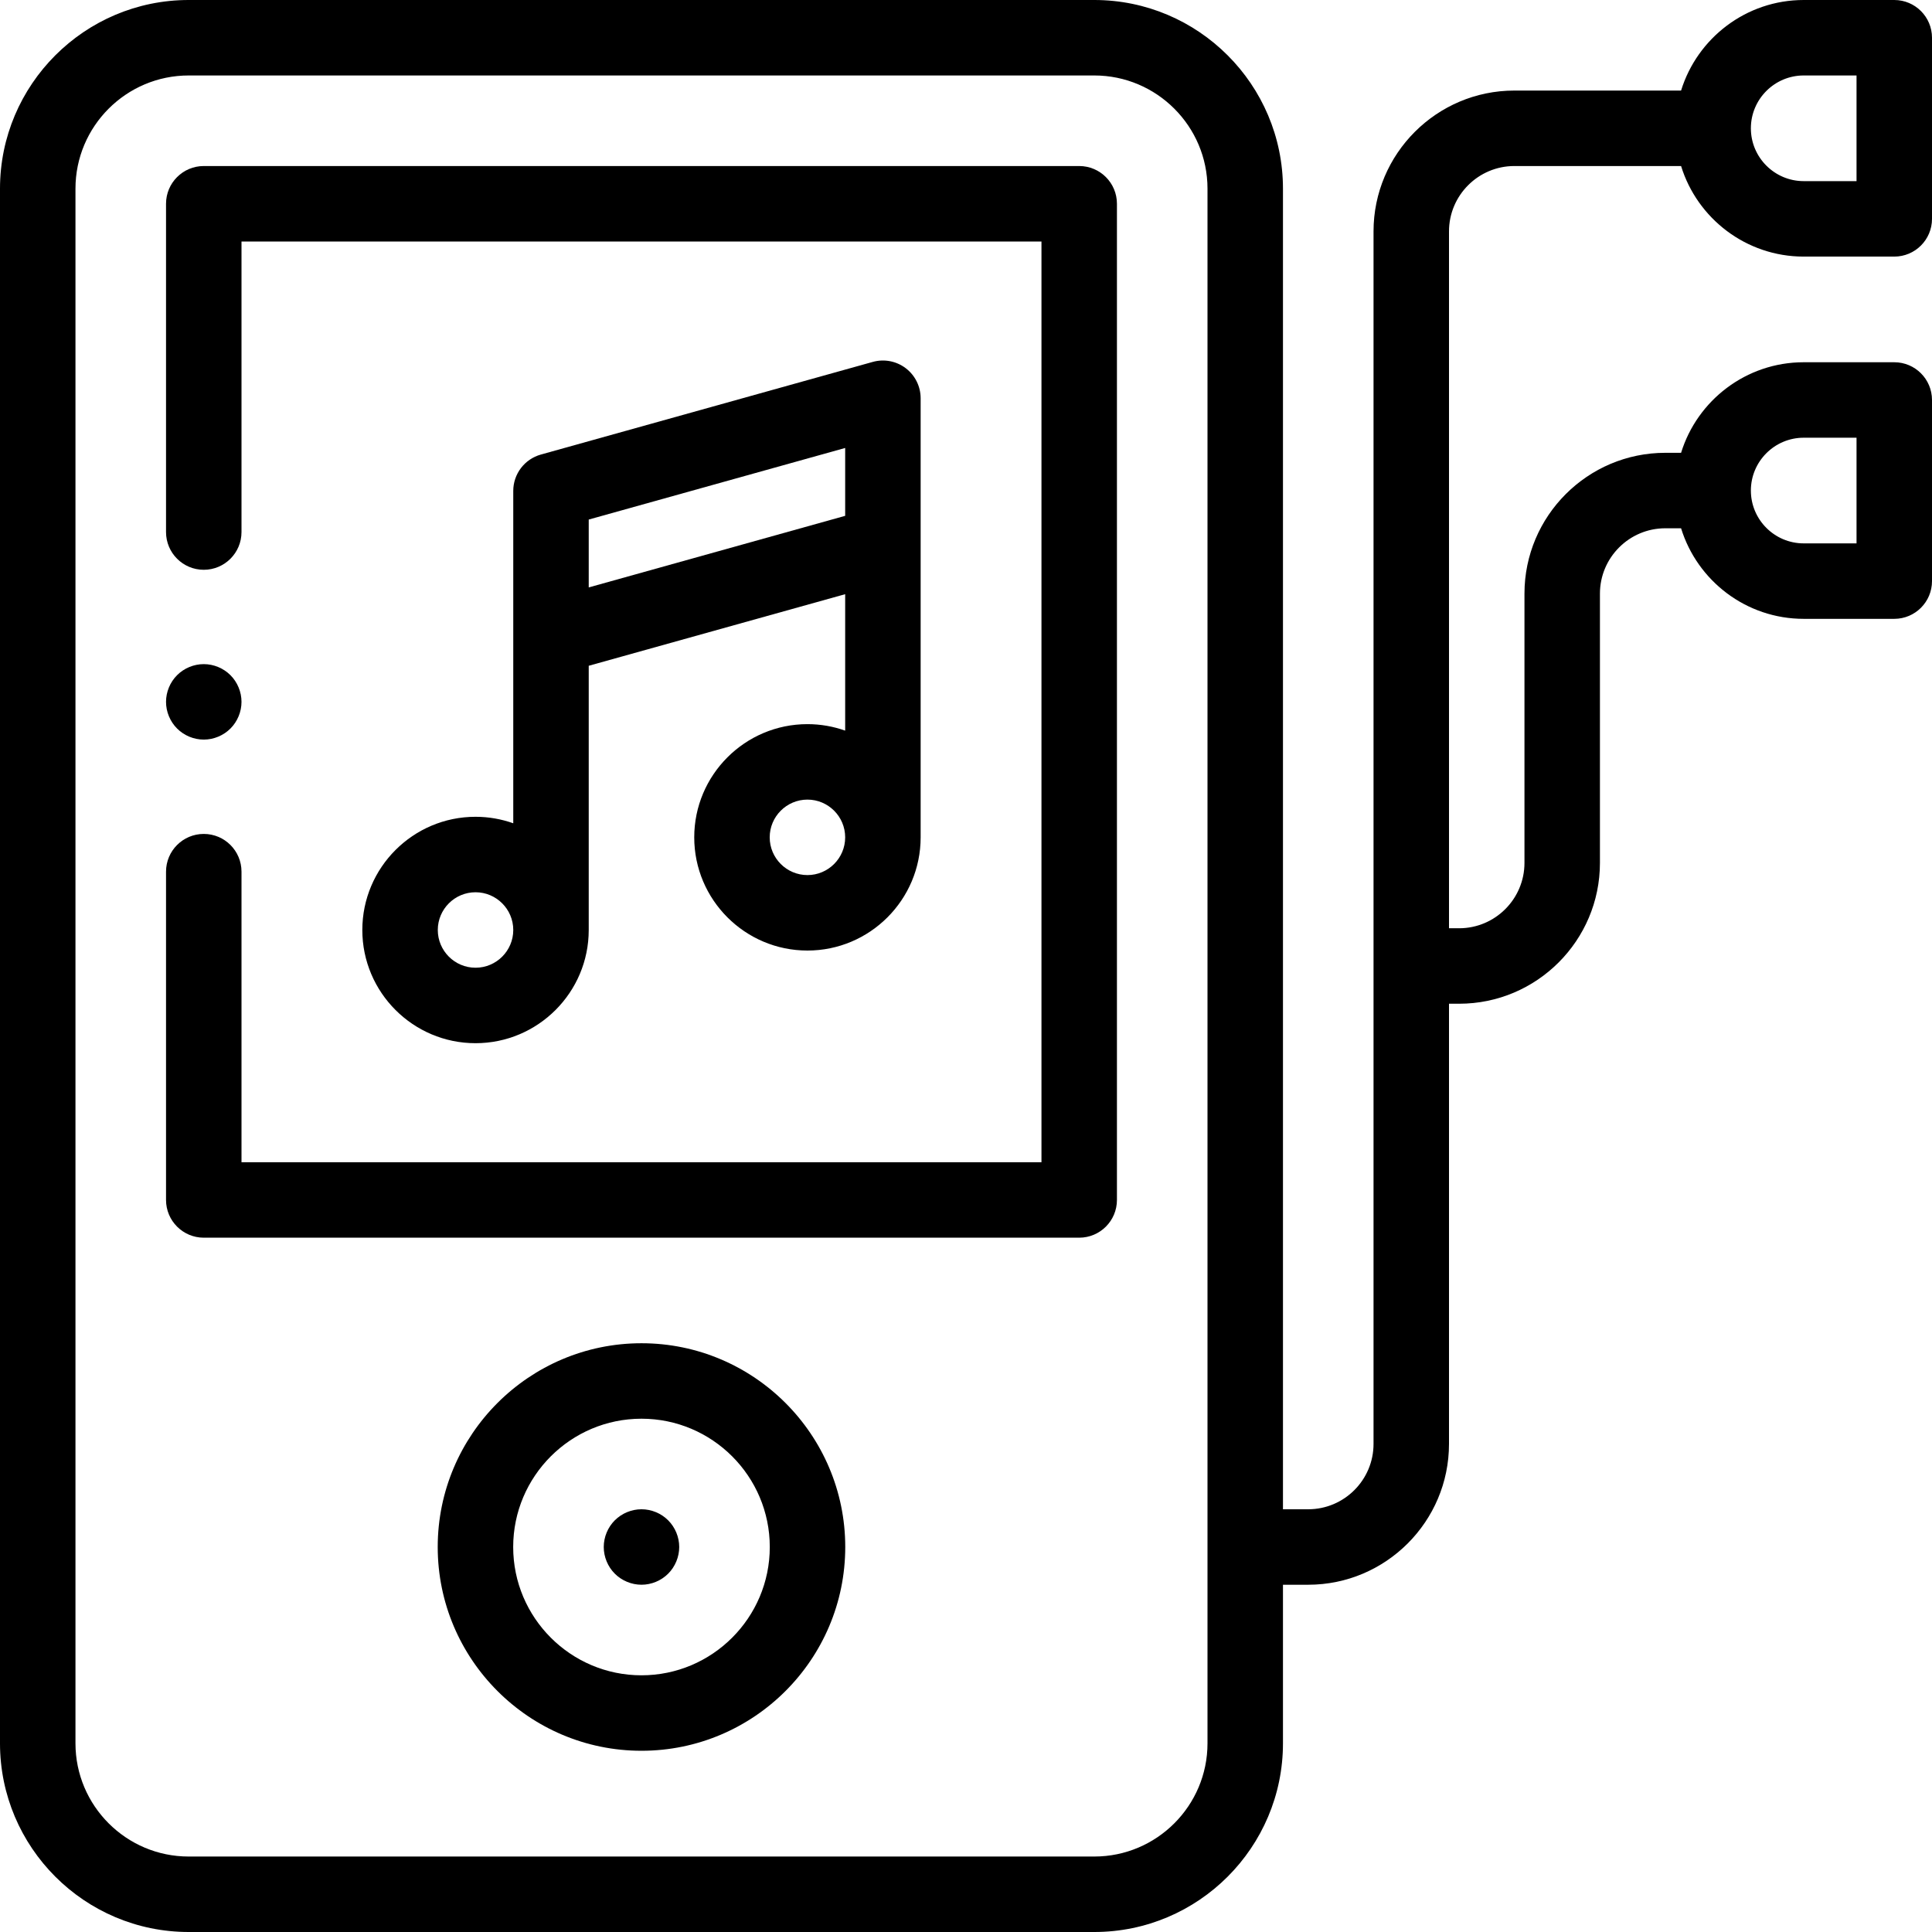 <svg id="Layer_1" enable-background="new 0 0 512 512" height="512" viewBox="0 0 512 512" width="512" xmlns="http://www.w3.org/2000/svg"><g id="XMLID_1615_"><g id="XMLID_124_"><path id="XMLID_174_" d="m170 355.973c-29.776 0-54 24.225-54 54s24.224 54 54 54 54-24.225 54-54-24.224-54-54-54zm0 88c-18.748 0-34-15.252-34-34s15.252-34 34-34 34 15.252 34 34-15.252 34-34 34z"/><path id="XMLID_187_" d="m170 399.97c-2.63 0-5.21 1.07-7.07 2.93s-2.93 4.44-2.93 7.07 1.07 5.21 2.93 7.07c1.86 1.859 4.44 2.93 7.07 2.93s5.21-1.07 7.07-2.93 2.93-4.44 2.93-7.07-1.07-5.21-2.93-7.07-4.44-2.93-7.07-2.93z"/><path id="XMLID_192_" d="m213.98 191.905c-16.542 0-30 13.458-30 30s13.458 30 30 30 30-13.458 30-30v-116.363c0-3.127-1.463-6.074-3.954-7.965-2.491-1.892-5.724-2.509-8.735-1.667l-87.96 24.553c-4.322 1.206-7.312 5.145-7.312 9.632v88.083c-3.13-1.11-6.494-1.72-10-1.72-16.542 0-30 13.458-30 30s13.458 30 30 30 30-13.458 30-30v-70.021l67.96-18.971v36.159c-3.129-1.11-6.493-1.72-9.999-1.72zm0 40c-5.514 0-10-4.486-10-10s4.486-10 10-10 10 4.486 10 10-4.486 10-10 10zm-87.96 24.553c-5.514 0-10-4.486-10-10s4.486-10 10-10 10 4.486 10 10-4.486 10-10 10zm30-100.785v-17.987l67.96-18.97v17.986z"/><path id="XMLID_195_" d="m286 44h-232c-5.523 0-10 4.478-10 10v87c0 5.522 4.477 10 10 10s10-4.478 10-10v-77h212v244h-212v-77c0-5.522-4.477-10-10-10s-10 4.478-10 10v87c0 5.522 4.477 10 10 10h232c5.523 0 10-4.478 10-10v-264c0-5.522-4.477-10-10-10z"/><path id="XMLID_199_" d="m401.32 44h44.183c4.281 13.882 17.229 24 32.497 24h24c5.523 0 10-4.478 10-10v-48c0-5.522-4.477-10-10-10h-24c-15.269 0-28.217 10.118-32.497 24h-44.183c-20.578 0-37.32 16.742-37.32 37.32v321.333c0 9.55-7.77 17.319-17.32 17.319h-6.68v-349.972c0-27.57-22.43-50-50-50h-240c-27.57 0-50 22.43-50 50v412c0 27.57 22.43 50 50 50h240c27.57 0 50-22.43 50-50v-42.027h6.68c20.578 0 37.32-16.741 37.32-37.319v-116.654h2.68c20.578 0 37.32-16.742 37.32-37.32v-71.36c0-9.551 7.77-17.32 17.32-17.32h4.183c4.281 13.882 17.229 24 32.497 24h24c5.523 0 10-4.478 10-10v-48c0-5.522-4.477-10-10-10h-24c-15.269 0-28.217 10.118-32.497 24h-4.183c-20.578 0-37.32 16.742-37.32 37.32v71.359c0 9.551-7.77 17.32-17.32 17.32h-2.68v-184.679c0-9.55 7.77-17.32 17.32-17.32zm76.68-24h14v28h-14c-7.72 0-14-6.28-14-14s6.28-14 14-14zm-158 442c0 16.542-13.458 30-30 30h-240c-16.542 0-30-13.458-30-30v-412c0-16.542 13.458-30 30-30h240c16.542 0 30 13.458 30 30zm158-346h14v28h-14c-7.72 0-14-6.28-14-14s6.28-14 14-14z"/><path id="XMLID_208_" d="m54 196c2.63 0 5.21-1.07 7.07-2.931 1.86-1.859 2.93-4.439 2.93-7.069s-1.07-5.21-2.93-7.07-4.44-2.93-7.07-2.93-5.21 1.069-7.07 2.93c-1.86 1.86-2.93 4.44-2.93 7.07s1.07 5.21 2.93 7.069c1.86 1.861 4.44 2.931 7.07 2.931z"/></g></g></svg>